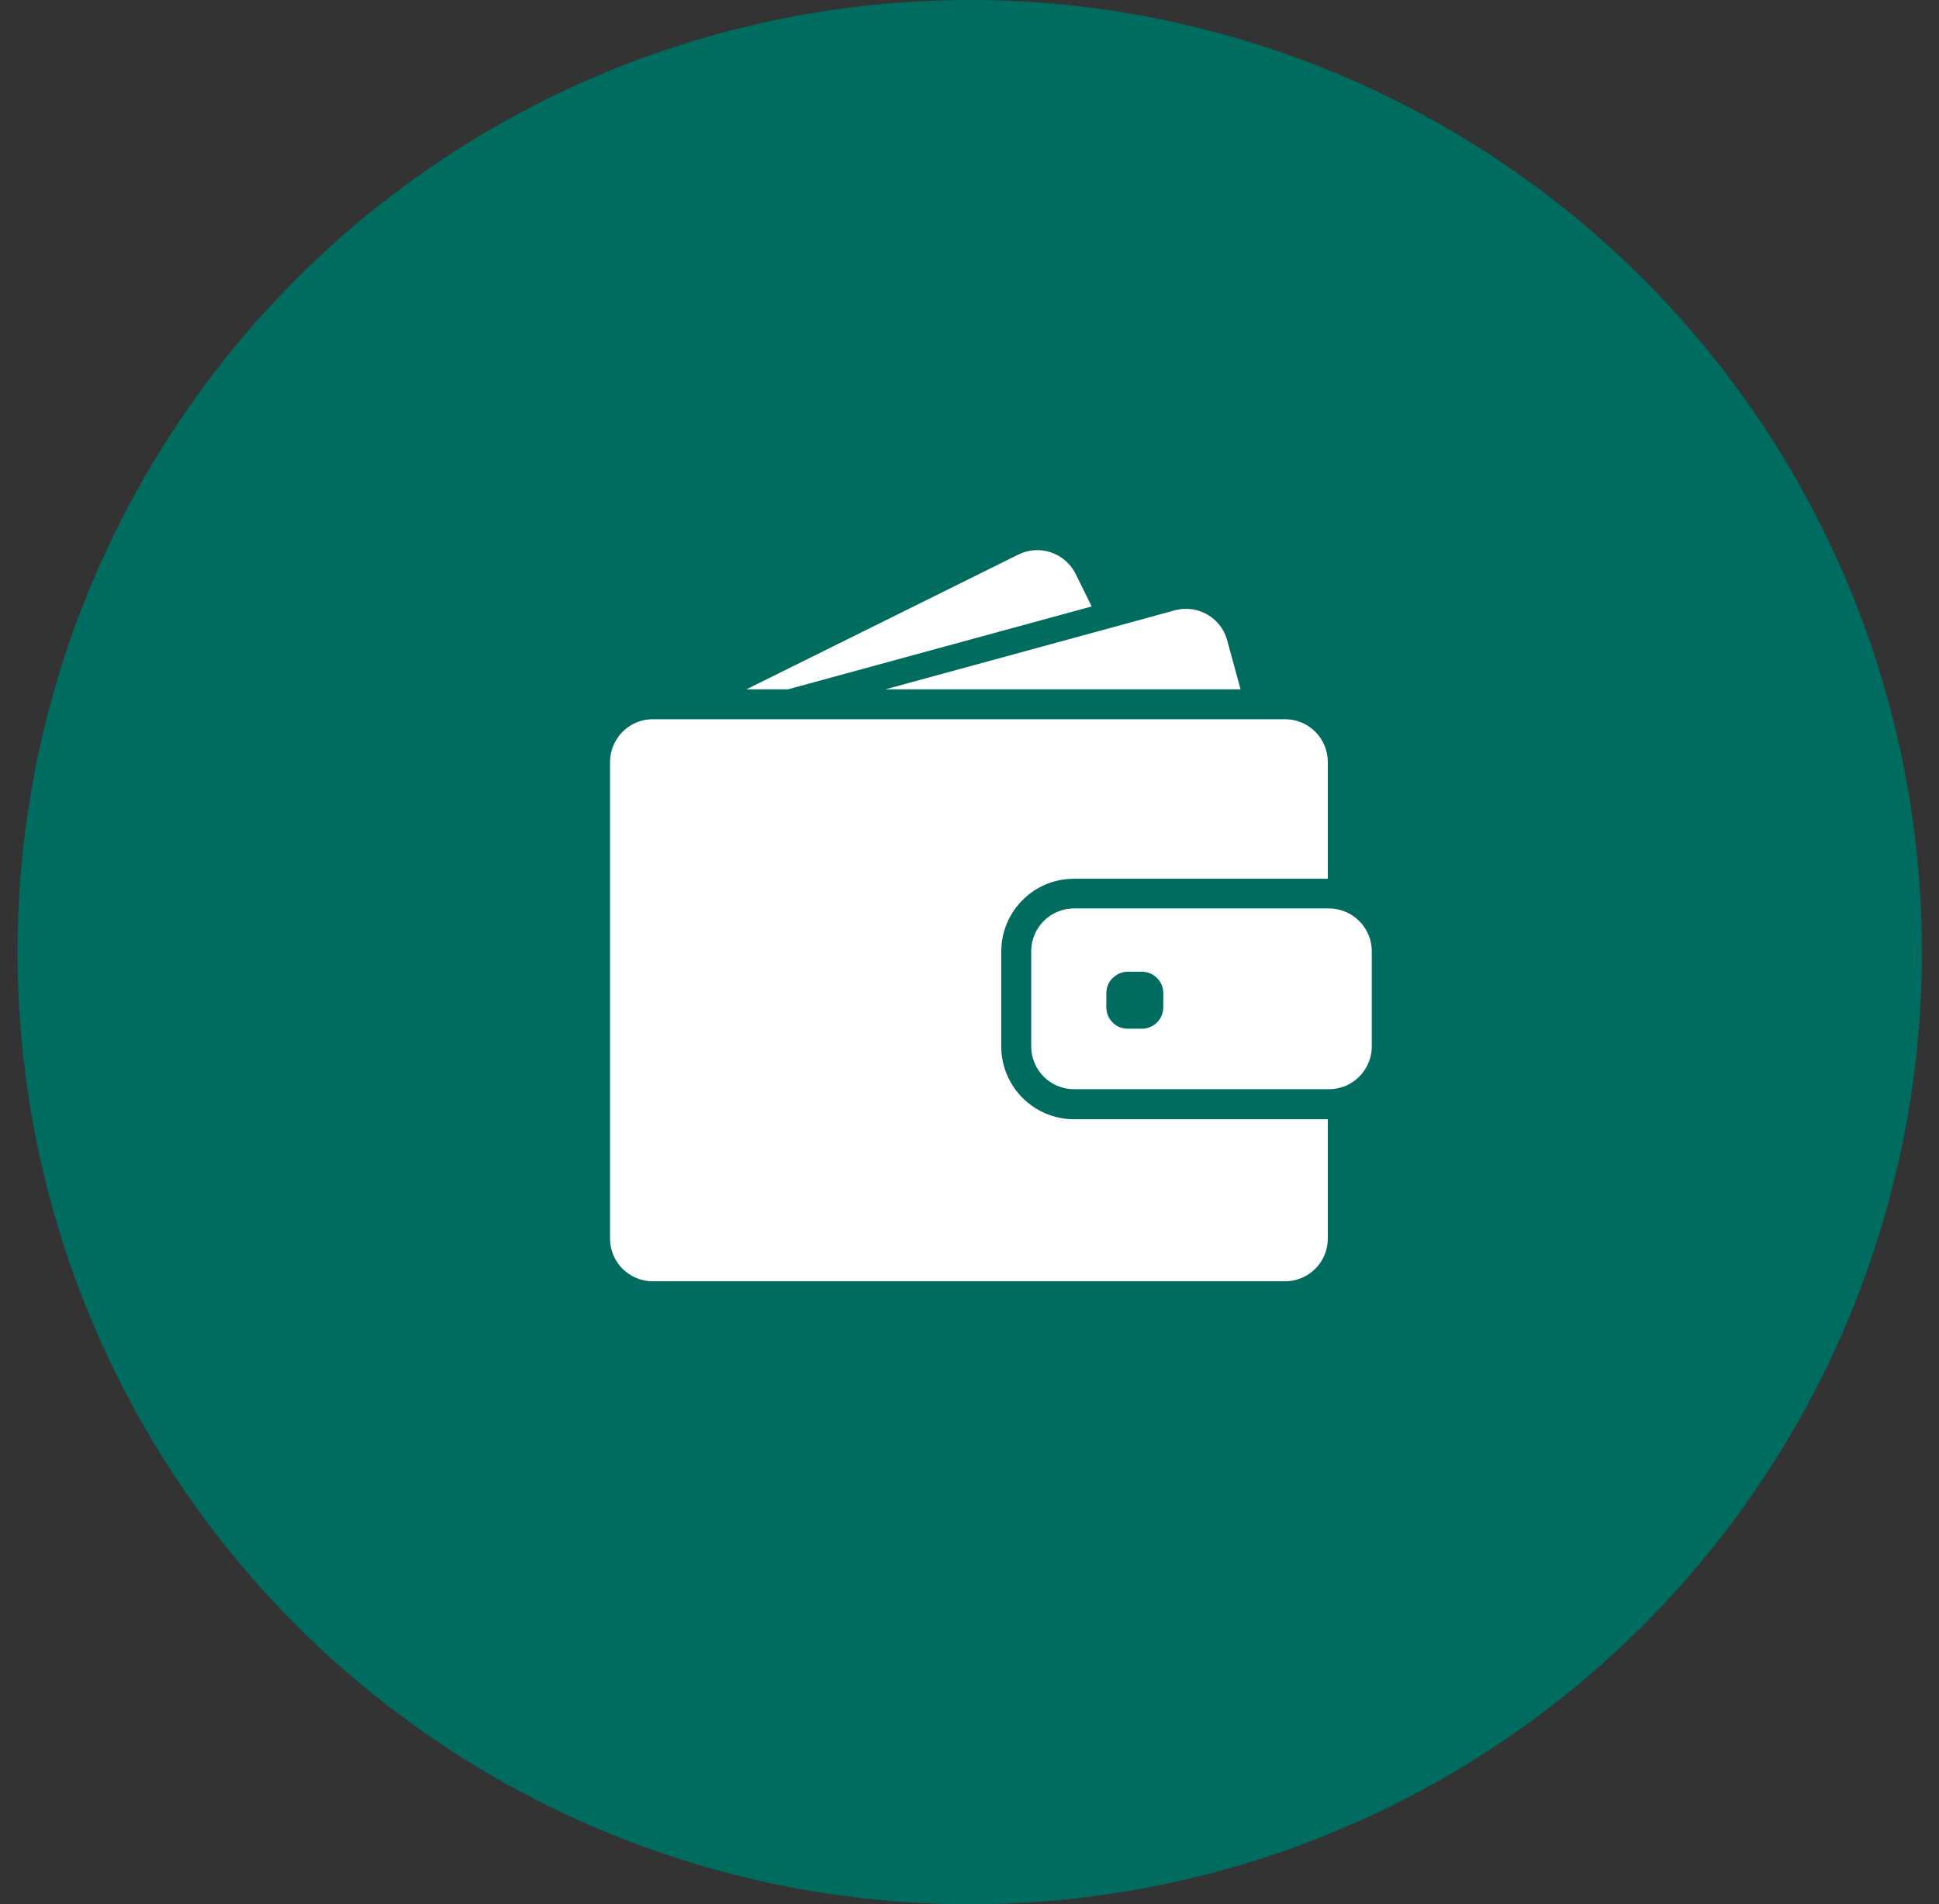 <svg width="56" height="55" viewBox="0 0 56 55" fill="none" xmlns="http://www.w3.org/2000/svg">
<rect x="0" y="0" width="56" height="55" fill="#333333" stroke="none"/>
<circle cx="28.007" cy="27.5" r="27.5" fill="#006B5F"/>
<path d="M22.759 19.909L31.529 17.515L31.065 16.576C30.761 15.966 30.02 15.714 29.409 16.018L21.558 19.909H22.759Z" fill="white"/>
<path d="M34.252 17.584C34.143 17.584 34.034 17.599 33.926 17.628L31.865 18.192L25.573 19.909H32.715H35.828L35.443 18.496C35.294 17.945 34.795 17.584 34.252 17.584Z" fill="white"/>
<path d="M37.115 20.773H36.833H36.45H36.068H33.145H22.405H20.997H19.811H19.592H18.855C18.465 20.773 18.117 20.954 17.889 21.238C17.786 21.369 17.707 21.52 17.662 21.685C17.635 21.789 17.618 21.898 17.618 22.009V22.157V23.565V35.772C17.618 36.454 18.171 37.007 18.853 37.007H37.113C37.794 37.007 38.348 36.454 38.348 35.772V32.326H31.018C29.859 32.326 28.918 31.384 28.918 30.226V29.094V28.711V28.328V27.478C28.918 26.91 29.145 26.394 29.513 26.016C29.839 25.68 30.277 25.453 30.766 25.396C30.847 25.386 30.931 25.381 31.015 25.381H37.32H37.703H38.086H38.348V22.009C38.35 21.327 37.797 20.773 37.115 20.773Z" fill="white"/>
<path d="M39.215 26.562C39.091 26.448 38.946 26.362 38.783 26.305C38.657 26.263 38.523 26.238 38.382 26.238H38.35H38.325H37.943H36.562H31.018C30.336 26.238 29.782 26.792 29.782 27.474V28.089V28.472V28.855V30.223C29.782 30.905 30.336 31.459 31.018 31.459H38.35H38.382C38.523 31.459 38.657 31.434 38.783 31.392C38.946 31.337 39.091 31.248 39.215 31.135C39.462 30.91 39.618 30.584 39.618 30.223V27.474C39.618 27.113 39.462 26.787 39.215 26.562ZM33.597 29.094C33.597 29.435 33.32 29.712 32.979 29.712H32.569C32.228 29.712 31.952 29.435 31.952 29.094V28.684C31.952 28.486 32.043 28.311 32.189 28.2C32.295 28.118 32.426 28.066 32.569 28.066H32.673H32.979C33.32 28.066 33.597 28.343 33.597 28.684V29.094Z" fill="white"/>
</svg>